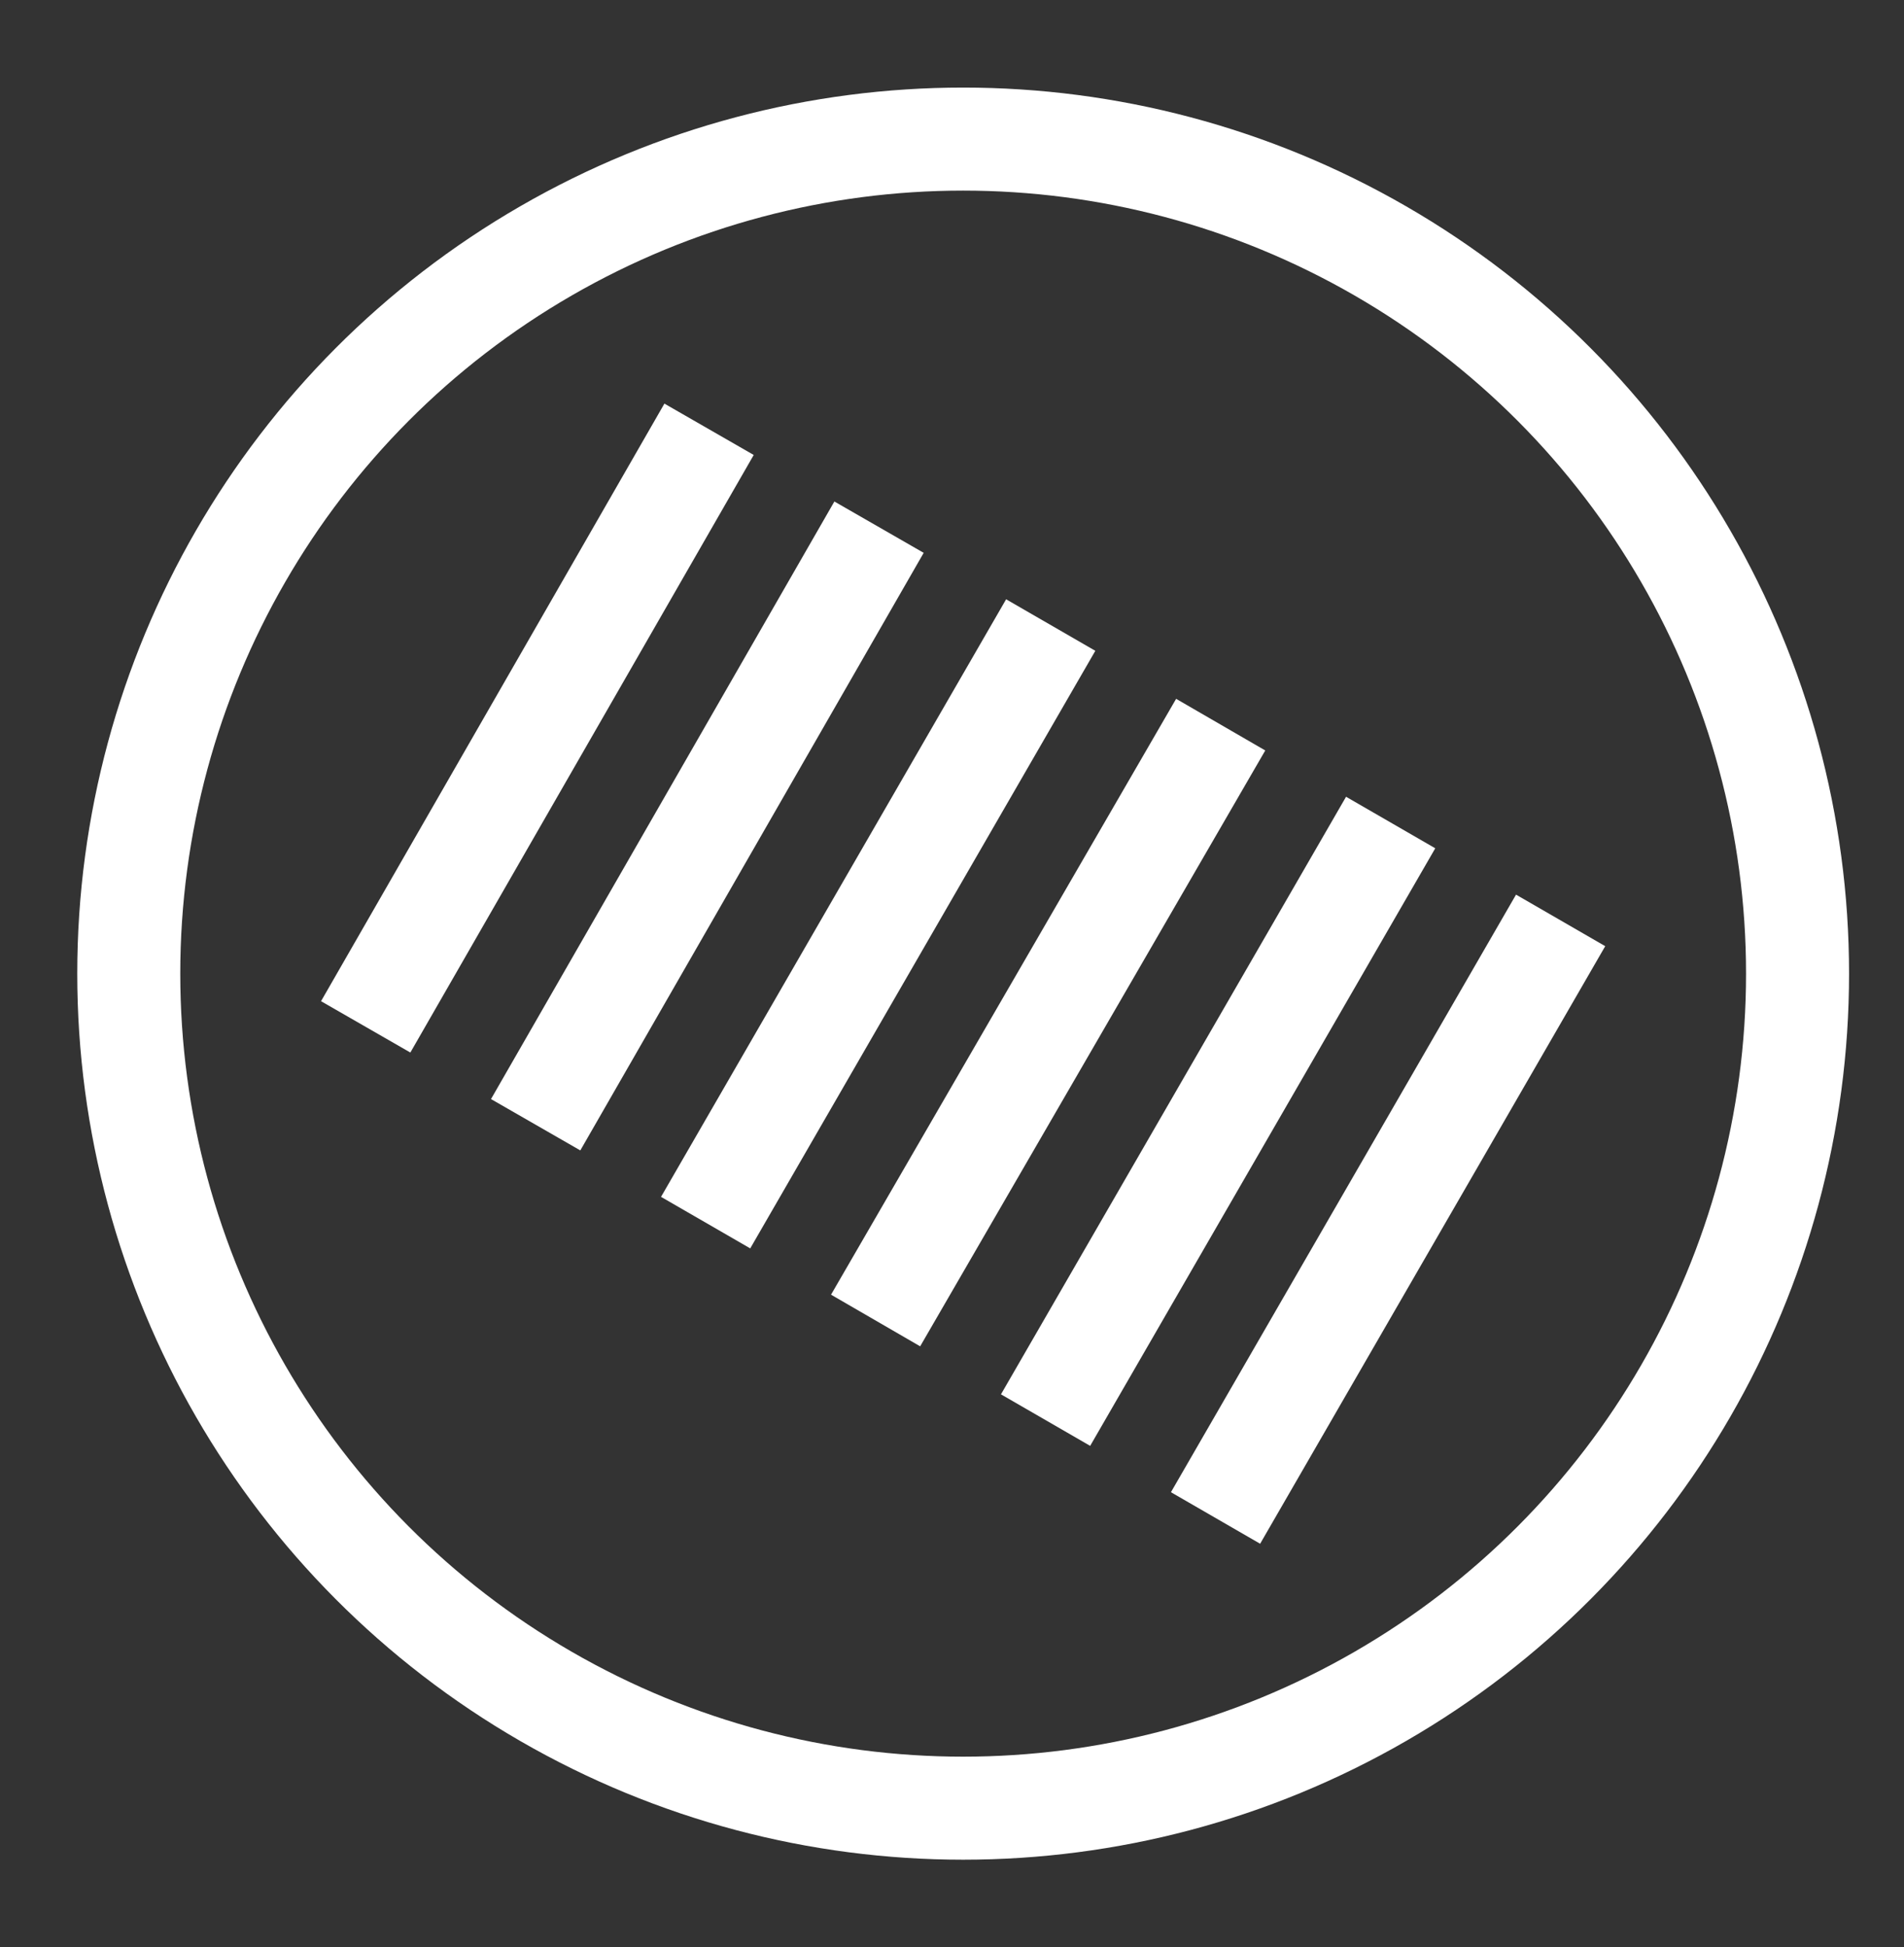 <?xml version="1.0" encoding="utf-8"?>
<!-- Generator: Adobe Illustrator 23.0.2, SVG Export Plug-In . SVG Version: 6.00 Build 0)  -->
<svg version="1.1" id="Layer_1" xmlns="http://www.w3.org/2000/svg" xmlns:xlink="http://www.w3.org/1999/xlink" x="0px" y="0px"
	 viewBox="0 0 110.9 113.4" style="enable-background:new 0 0 110.9 113.4;" xml:space="preserve">
<rect x="0" y="0" width="110.9" height="113.4" fill="#333333" stroke="none"/>
<style type="text/css">
	.st0{fill:none;stroke:#FFFFFF;stroke-width:6;stroke-miterlimit:10;}
</style>
<g>
	<line class="st0" x1="70.8" y1="88.4" x2="90.9" y2="53.6"/>
	<line class="st0" x1="60.9" y1="82.7" x2="81" y2="47.9"/>
	<line class="st0" x1="51" y1="76.9" x2="71.1" y2="42.2"/>
	<line class="st0" x1="41.1" y1="71.2" x2="61.2" y2="36.4"/>
	<line class="st0" x1="31.2" y1="65.5" x2="51.2" y2="30.7"/>
	<line class="st0" x1="21.3" y1="59.8" x2="41.3" y2="25"/>
</g>
<circle class="st0" cx="56.1" cy="56.7" r="48.6"/>
</svg>
